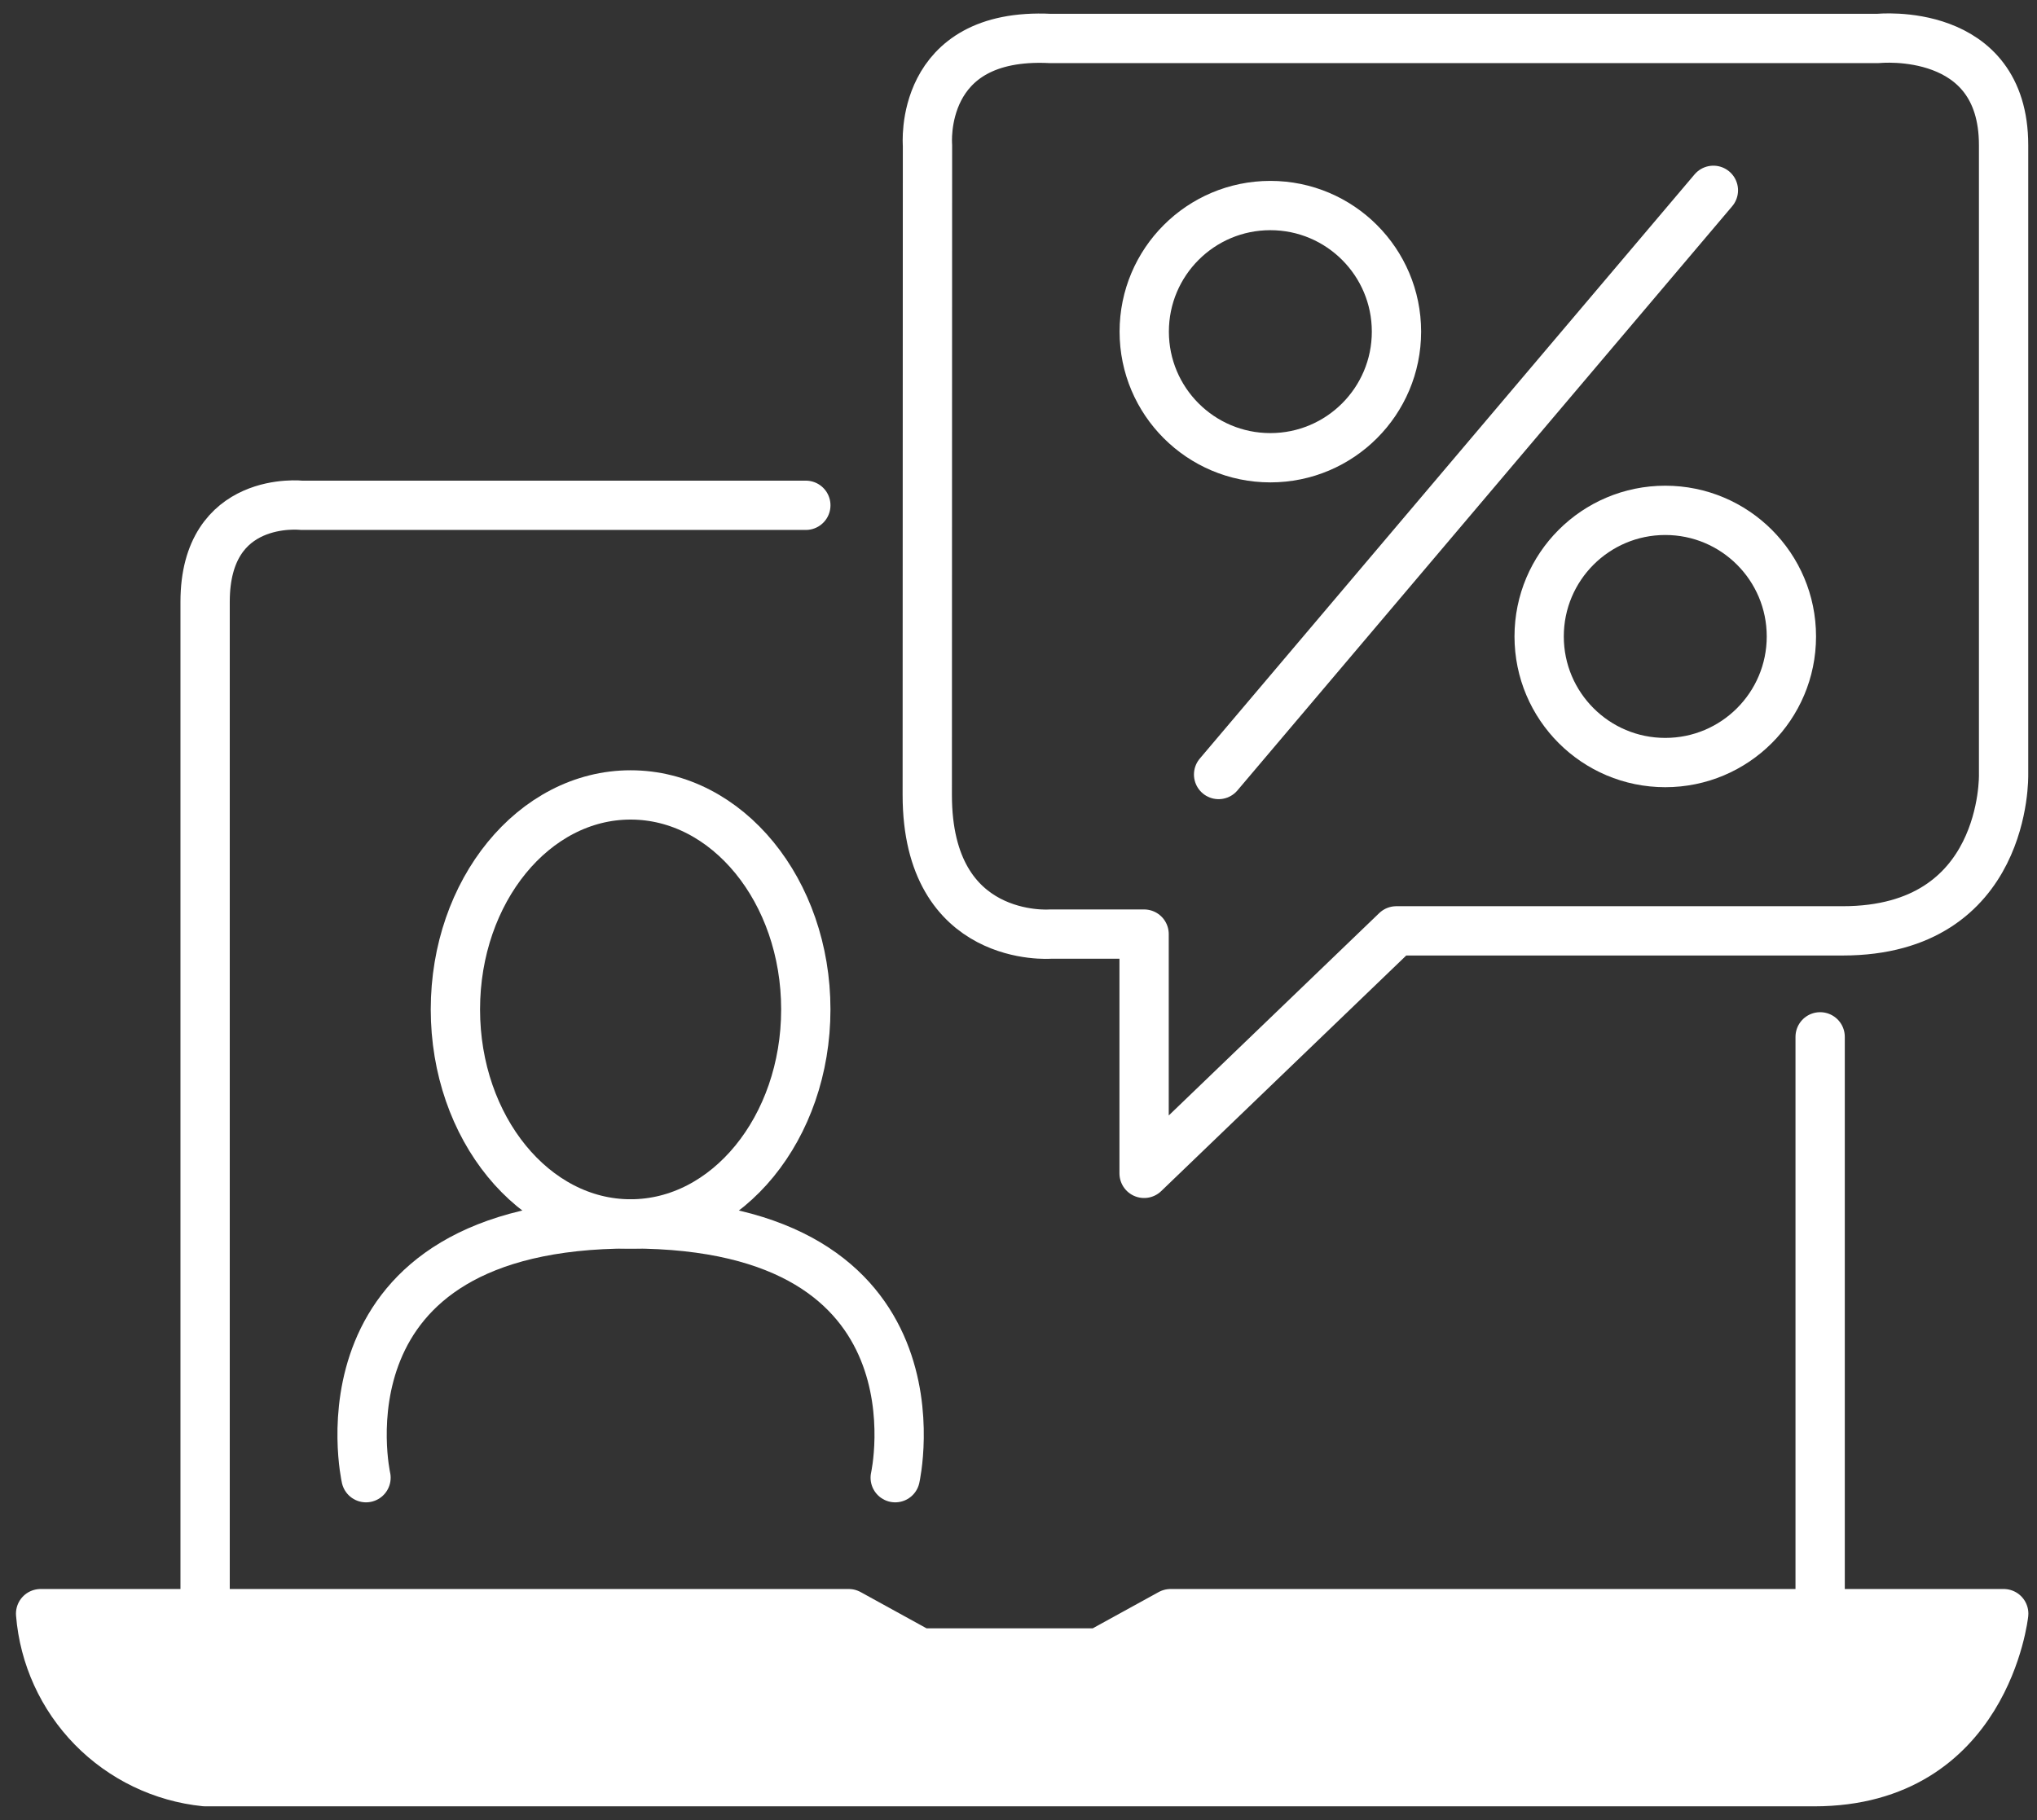 <svg width="94" height="84" viewBox="0 0 94 84" fill="none" xmlns="http://www.w3.org/2000/svg">
<rect x="0" y="0" width="94" height="84" fill="#333333" stroke="none"/>
<path d="M37.186 23.321H13.92C13.92 23.321 9.465 22.821 9.465 27.777V73.977" stroke="white" stroke-width="2.275" stroke-linecap="round" stroke-linejoin="round"/>
<path d="M1.874 74.475H39.166L42.466 76.29H50.717L54.017 74.475H92.464C92.464 74.475 91.639 82.23 83.718 82.23H9.465C7.493 82.028 5.653 81.142 4.266 79.725C2.88 78.309 2.033 76.451 1.874 74.475Z" fill="white" stroke="white" stroke-width="2.275" stroke-linecap="round" stroke-linejoin="round"/>
<path d="M29.1 56.487C33.565 56.487 37.185 52.055 37.185 46.587C37.185 41.12 33.565 36.688 29.1 36.688C24.635 36.688 21.015 41.12 21.015 46.587C21.015 52.055 24.635 56.487 29.1 56.487Z" stroke="white" stroke-width="2.275" stroke-linecap="round" stroke-linejoin="round"/>
<path d="M41.311 68.2C41.311 68.2 43.951 56.485 29.101 56.485C14.251 56.485 16.89 68.2 16.89 68.2" stroke="white" stroke-width="2.275" stroke-linecap="round" stroke-linejoin="round"/>
<path d="M83.993 47.853V73.98" stroke="white" stroke-width="2.275" stroke-linecap="round" stroke-linejoin="round"/>
<path d="M58.622 21.126C61.836 21.126 64.442 18.521 64.442 15.306C64.442 12.092 61.836 9.486 58.622 9.486C55.408 9.486 52.802 12.092 52.802 15.306C52.802 18.521 55.408 21.126 58.622 21.126Z" stroke="white" stroke-width="2.275" stroke-linecap="round" stroke-linejoin="round"/>
<path d="M76.846 35.194C80.06 35.194 82.666 32.588 82.666 29.374C82.666 26.159 80.06 23.554 76.846 23.554C73.632 23.554 71.026 26.159 71.026 29.374C71.026 32.588 73.632 35.194 76.846 35.194Z" stroke="white" stroke-width="2.275" stroke-linecap="round" stroke-linejoin="round"/>
<path d="M79.066 8.784L56.234 35.746" stroke="white" stroke-width="2.275" stroke-linecap="round" stroke-linejoin="round"/>
<path d="M42.8 6.7C42.8 6.7 42.352 1.477 48.47 1.775H86.67C86.67 1.775 92.458 1.175 92.458 6.7V35.75C92.458 35.75 92.639 42.962 85.029 42.962H64.435L52.796 54.154V43.111H48.468C48.468 43.111 42.79 43.558 42.79 36.692L42.8 6.7Z" stroke="white" stroke-width="2.275" stroke-linecap="round" stroke-linejoin="round"/>
</svg>
